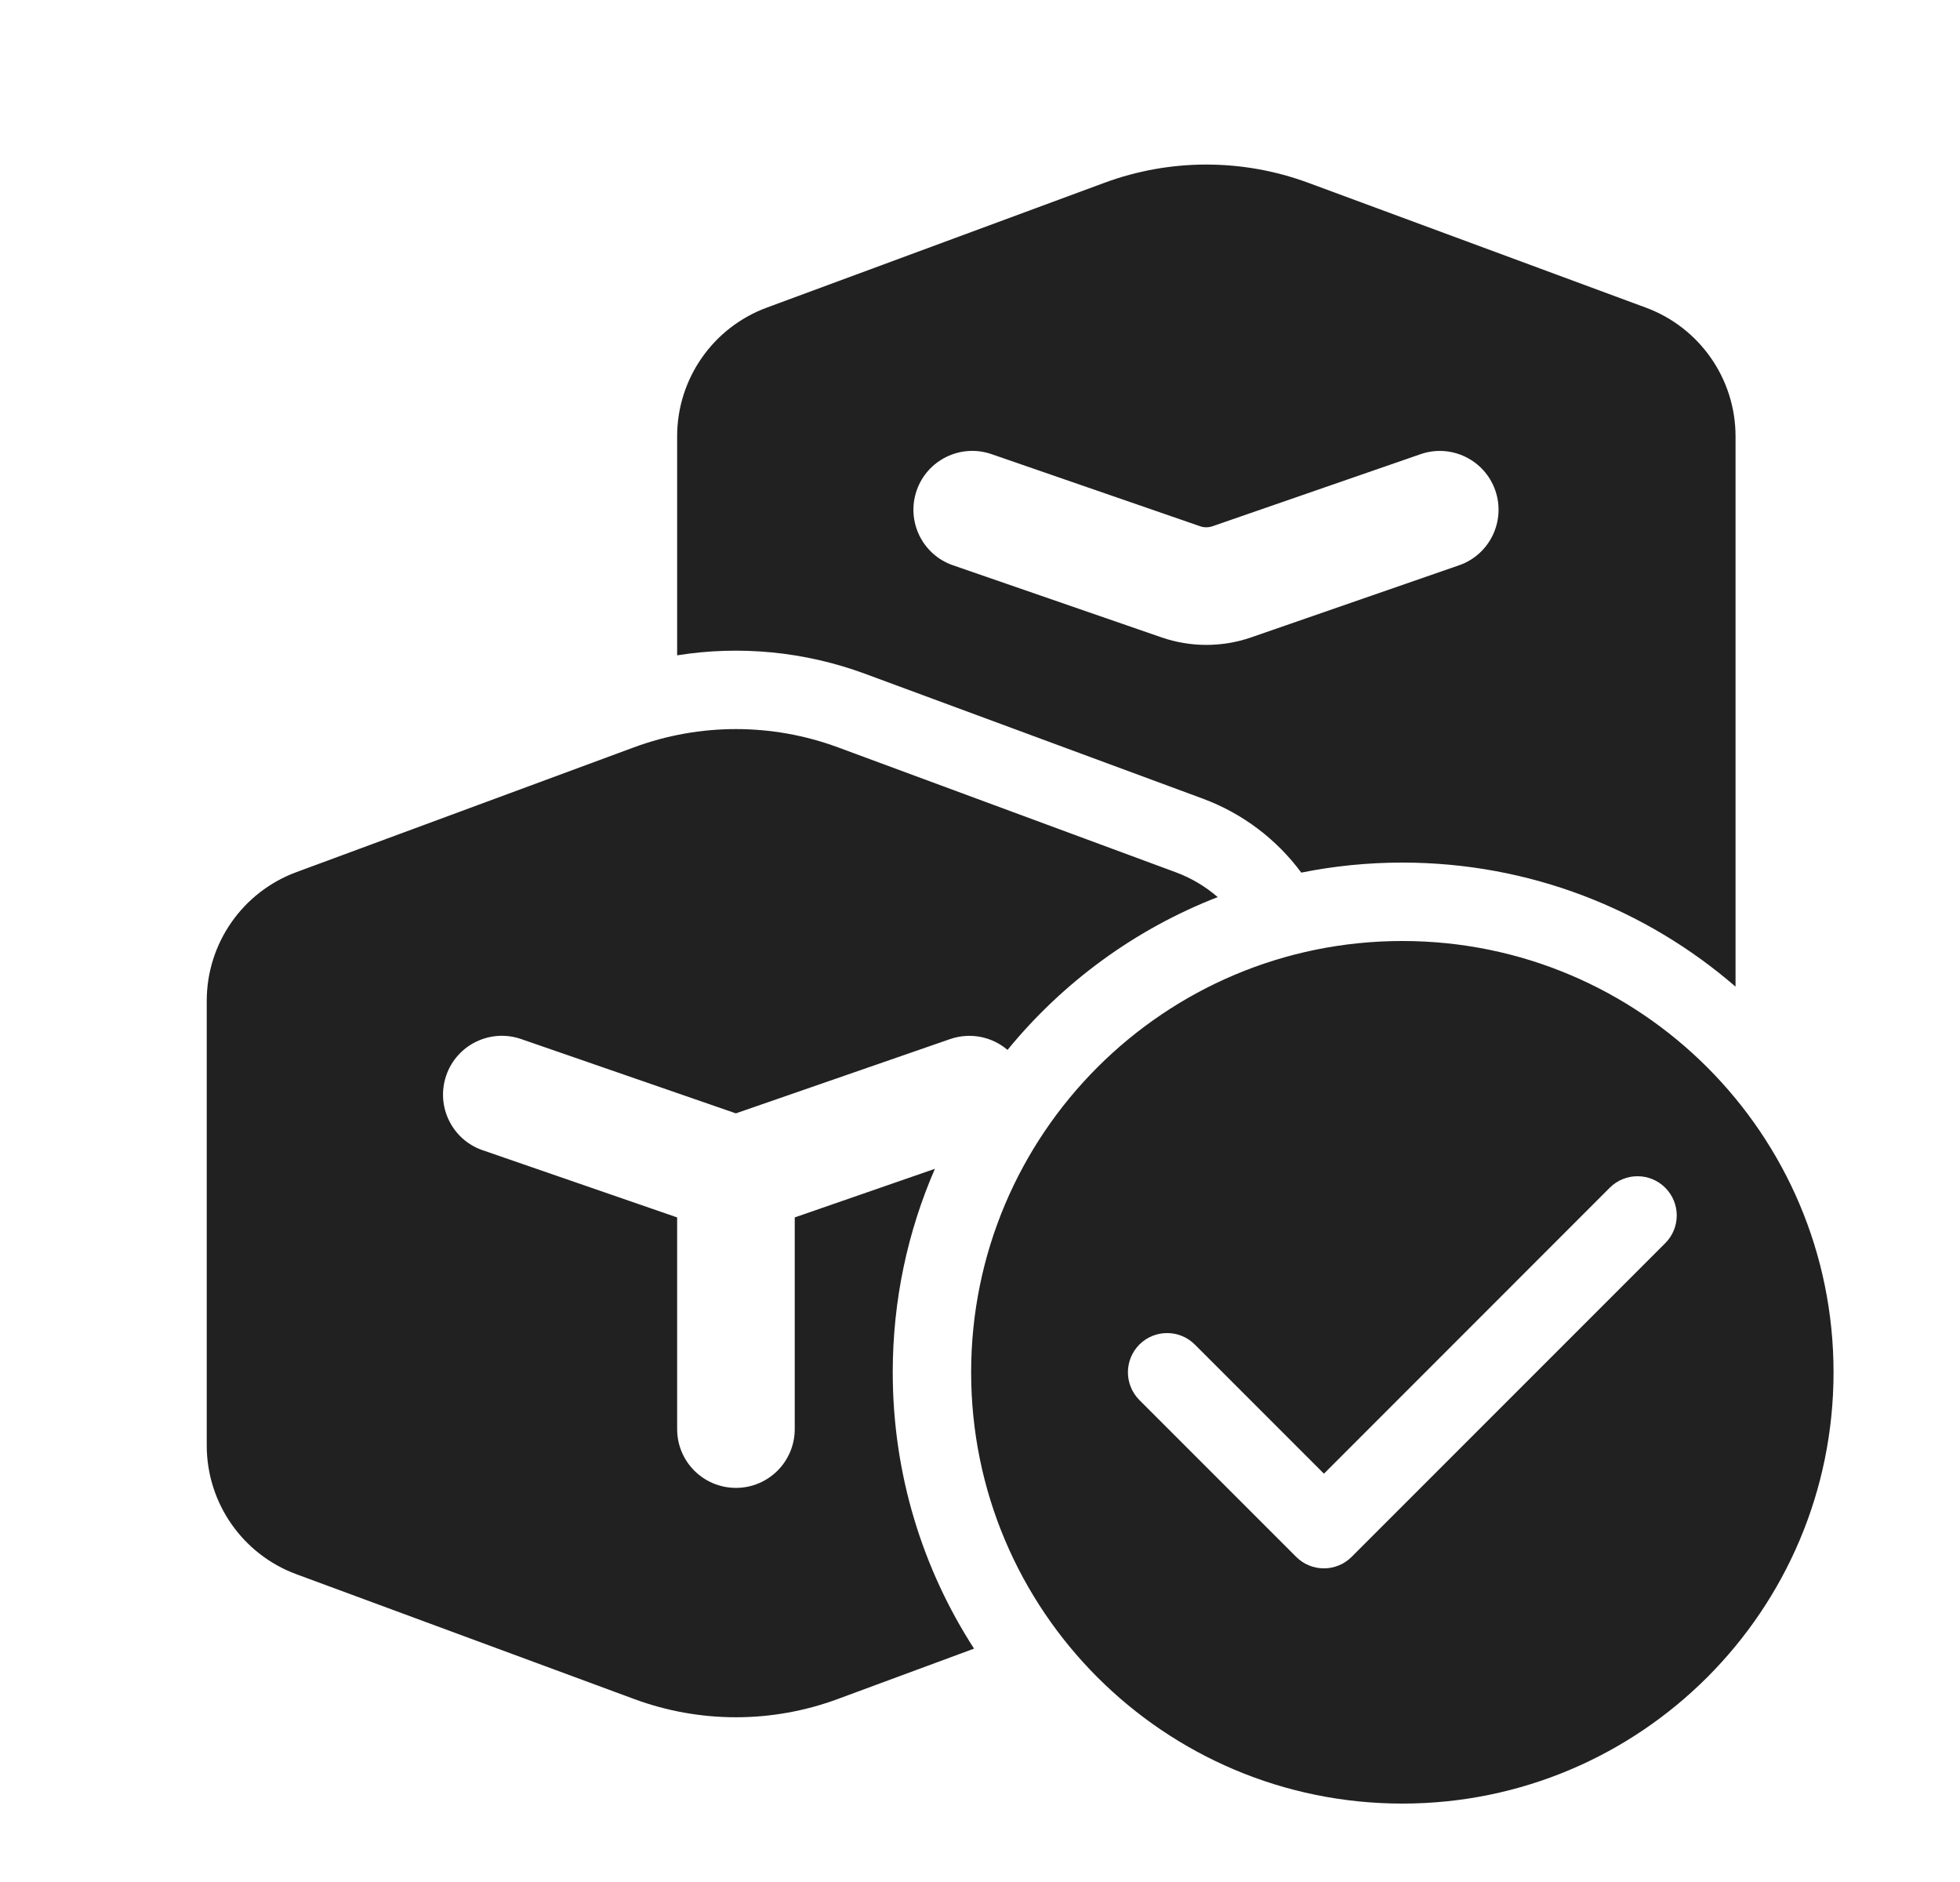 <svg width="25" height="24" viewBox="0 0 25 24" fill="none" xmlns="http://www.w3.org/2000/svg">
<path d="M16.687 2.331C15.848 2.021 14.926 2.021 14.087 2.331L9.78 3.923C9.093 4.177 8.637 4.832 8.637 5.564V8.357C9.437 8.229 10.263 8.308 11.033 8.592L15.34 10.184C15.854 10.374 16.286 10.707 16.598 11.128C17.014 11.044 17.445 11 17.887 11C19.512 11 20.997 11.596 22.137 12.582V5.564C22.137 4.832 21.68 4.177 20.993 3.923L16.687 2.331ZM12.156 7.209C11.764 7.074 11.557 6.647 11.692 6.255C11.827 5.864 12.255 5.656 12.646 5.791L15.305 6.71C15.357 6.729 15.415 6.729 15.468 6.71L18.119 5.792C18.51 5.656 18.937 5.864 19.073 6.255C19.208 6.646 19.001 7.074 18.61 7.209L15.959 8.128C15.588 8.256 15.185 8.256 14.815 8.128L12.156 7.209ZM14.993 11.122C15.194 11.196 15.376 11.305 15.532 11.44C14.477 11.85 13.556 12.527 12.851 13.389C12.656 13.222 12.379 13.161 12.118 13.251L9.386 14.198L6.646 13.25C6.254 13.115 5.827 13.323 5.692 13.714C5.557 14.106 5.764 14.533 6.156 14.668L8.637 15.525V18.224C8.637 18.639 8.972 18.974 9.387 18.974C9.801 18.974 10.137 18.639 10.137 18.224V15.525L11.925 14.905C11.579 15.7 11.387 16.578 11.387 17.5C11.387 18.799 11.768 20.009 12.424 21.024L10.687 21.666C9.848 21.977 8.926 21.977 8.087 21.666L3.78 20.075C3.093 19.821 2.637 19.166 2.637 18.433V12.763C2.637 12.031 3.093 11.376 3.78 11.122L8.087 9.53C8.926 9.22 9.848 9.22 10.687 9.53L14.993 11.122ZM23.387 17.5C23.387 20.538 20.924 23 17.887 23C14.849 23 12.387 20.538 12.387 17.5C12.387 14.462 14.849 12 17.887 12C20.924 12 23.387 14.462 23.387 17.5ZM21.24 15.146C21.045 14.951 20.728 14.951 20.533 15.146L16.887 18.793L15.24 17.146C15.045 16.951 14.728 16.951 14.533 17.146C14.338 17.342 14.338 17.658 14.533 17.854L16.533 19.854C16.728 20.049 17.045 20.049 17.24 19.854L21.24 15.854C21.436 15.658 21.436 15.342 21.24 15.146Z" fill="#212121"/>
</svg>

